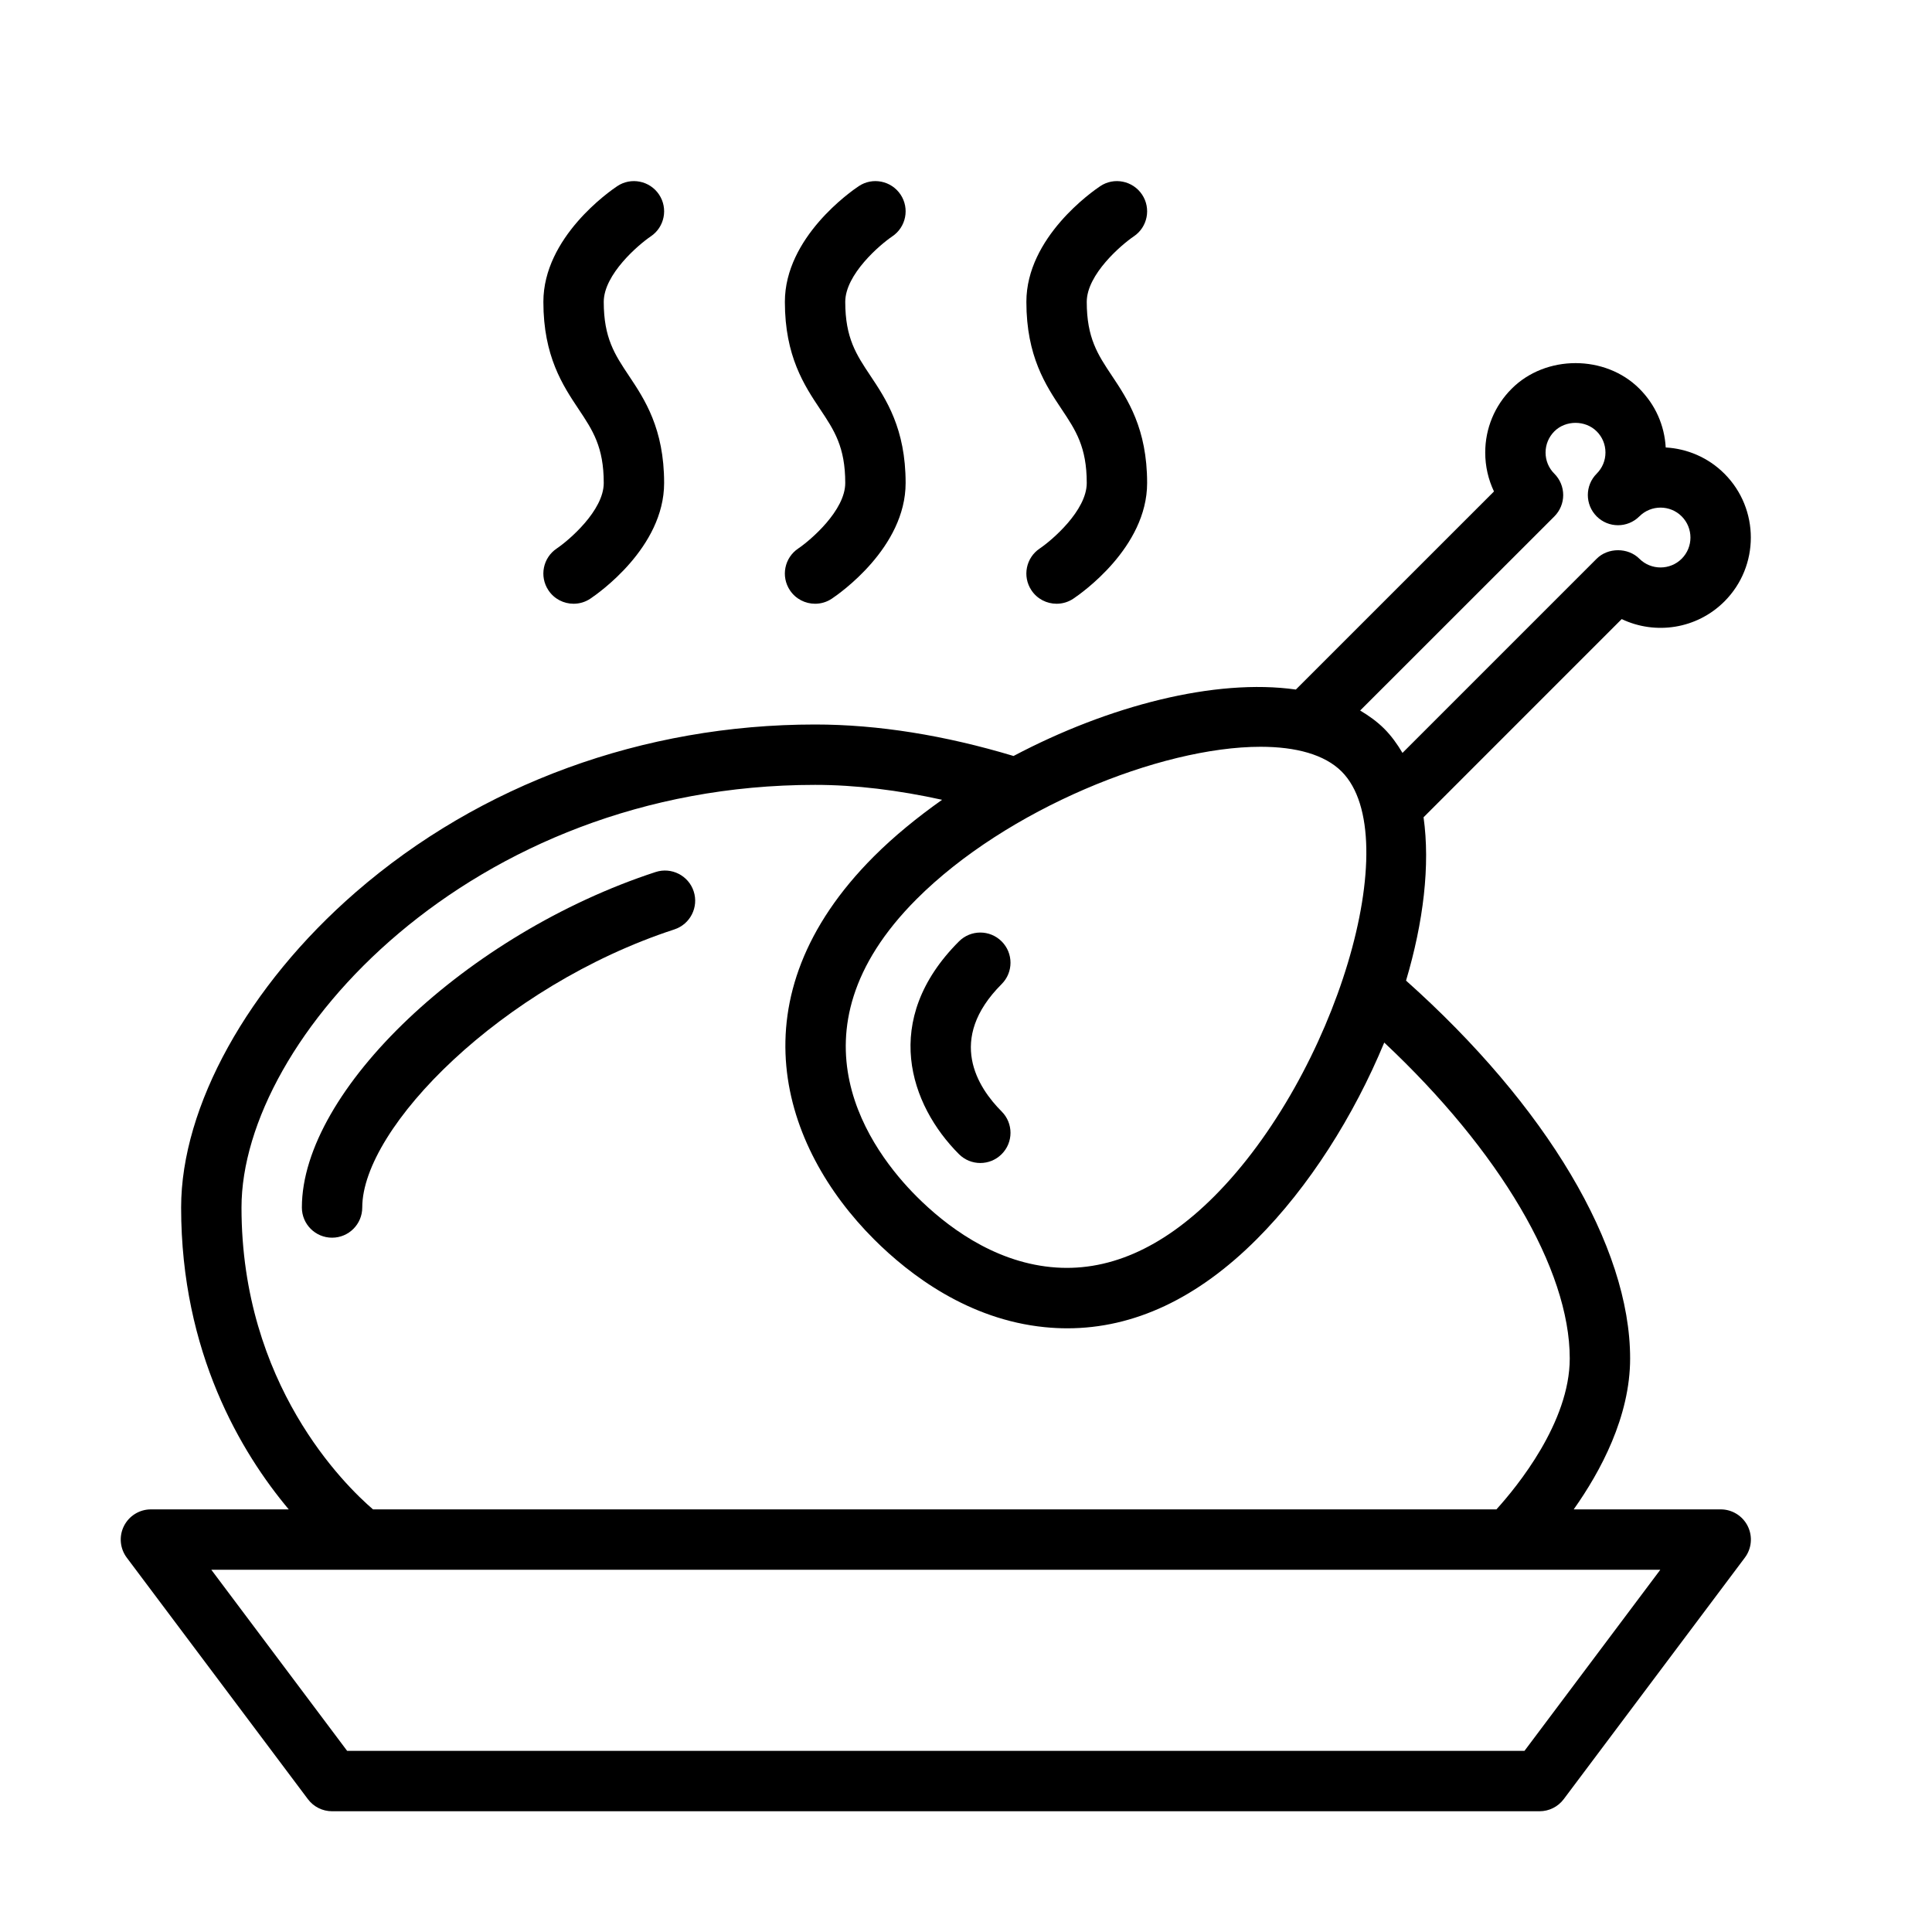 <?xml version="1.0" encoding="UTF-8" standalone="no"?>
<svg width="64px" height="64px" viewBox="0 0 64 64" version="1.1" xmlns="http://www.w3.org/2000/svg" xmlns:xlink="http://www.w3.org/1999/xlink">
    <!-- Generator: Sketch 3.7.2 (28276) - http://www.bohemiancoding.com/sketch -->
    <title>foo-roast-chicken</title>
    <desc>Created with Sketch.</desc>
    <defs></defs>
    <g id="64px-Line" stroke="none" stroke-width="1" fill="none" fill-rule="evenodd">
        <g id="foo-roast-chicken"></g>
        <path d="M36,16 C36,16.912 34.847,17.896 34.445,18.168 C33.985,18.475 33.861,19.095 34.168,19.555 C34.36,19.844 34.678,20 35.001,20 C35.191,20 35.385,19.946 35.555,19.832 C35.805,19.665 38,18.139 38,16 C38,14.197 37.353,13.226 36.832,12.445 C36.367,11.748 36,11.197 36,10 C36,9.089 37.151,8.105 37.557,7.831 C38.015,7.524 38.138,6.904 37.832,6.445 C37.525,5.986 36.902,5.86 36.445,6.168 C36.195,6.335 34,7.861 34,10 C34,11.803 34.647,12.774 35.168,13.555 C35.633,14.252 36,14.803 36,16 L36,16 Z" id="Shape" fill="#000000"></path>
        <path d="M28,16 C28,16.912 26.847,17.896 26.445,18.168 C25.985,18.475 25.861,19.095 26.168,19.555 C26.36,19.844 26.678,20 27.001,20 C27.191,20 27.385,19.946 27.555,19.832 C27.805,19.665 30,18.139 30,16 C30,14.197 29.353,13.226 28.832,12.445 C28.367,11.748 28,11.197 28,10 C28,9.089 29.151,8.105 29.557,7.831 C30.015,7.524 30.138,6.904 29.832,6.445 C29.525,5.986 28.903,5.86 28.445,6.168 C28.195,6.335 26,7.861 26,10 C26,11.803 26.647,12.774 27.168,13.555 C27.633,14.252 28,14.803 28,16 L28,16 Z" id="Shape" fill="#000000"></path>
        <path d="M20,16 C20,16.912 18.847,17.896 18.445,18.168 C17.985,18.475 17.861,19.095 18.168,19.555 C18.36,19.844 18.678,20 19.001,20 C19.191,20 19.385,19.946 19.555,19.832 C19.805,19.665 22,18.139 22,16 C22,14.197 21.353,13.226 20.832,12.445 C20.367,11.748 20,11.197 20,10 C20,9.089 21.151,8.105 21.557,7.831 C22.015,7.524 22.138,6.904 21.832,6.445 C21.526,5.986 20.903,5.86 20.445,6.168 C20.195,6.335 18,7.861 18,10 C18,11.803 18.647,12.774 19.168,13.555 C19.633,14.252 20,14.803 20,16 L20,16 Z" id="Shape" fill="#000000"></path>
        <path d="M10.2,59.6 C10.388,59.852 10.685,60 11,60 L51,60 C51.314,60 51.611,59.852 51.8,59.6 L57.8,51.6 C58.028,51.297 58.064,50.892 57.895,50.553 C57.725,50.214 57.379,50 57,50 L52.131,50 C53.023,48.741 54,46.925 54,45 C54,41.28 51.233,36.638 46.577,32.484 C47.153,30.546 47.381,28.659 47.157,27.073 L53.721,20.508 C54.835,21.039 56.206,20.841 57.124,19.923 C58.29,18.756 58.29,16.859 57.124,15.692 C56.584,15.152 55.887,14.863 55.179,14.823 C55.138,14.087 54.832,13.401 54.307,12.876 C53.178,11.746 51.205,11.747 50.077,12.876 C49.512,13.441 49.2,14.193 49.2,14.992 C49.2,15.445 49.301,15.883 49.49,16.28 L42.927,22.842 C40.257,22.464 36.722,23.379 33.575,25.043 C31.3,24.359 29.089,24 27,24 C21.313,24 15.909,25.974 11.782,29.557 C8.216,32.654 6,36.655 6,40 C6,44.81 7.997,48.131 9.565,50 L5,50 C4.621,50 4.275,50.214 4.105,50.553 C3.936,50.892 3.972,51.297 4.2,51.6 L10.2,59.6 L10.2,59.6 Z M51.49,17.107 C51.678,16.919 51.783,16.665 51.783,16.4 C51.783,16.134 51.678,15.88 51.49,15.692 C51.302,15.505 51.199,15.256 51.199,14.991 C51.199,14.726 51.303,14.477 51.49,14.289 C51.865,13.914 52.517,13.914 52.892,14.289 C53.08,14.476 53.183,14.725 53.183,14.99 C53.183,15.255 53.079,15.504 52.892,15.691 C52.697,15.886 52.599,16.142 52.599,16.398 C52.599,16.654 52.697,16.91 52.892,17.106 C53.283,17.497 53.915,17.496 54.306,17.106 C54.692,16.719 55.322,16.718 55.709,17.106 C56.095,17.493 56.095,18.122 55.709,18.508 C55.323,18.894 54.693,18.895 54.306,18.508 C53.931,18.133 53.267,18.133 52.892,18.508 L46.459,24.941 C46.286,24.649 46.091,24.377 45.856,24.141 C45.621,23.906 45.348,23.711 45.057,23.537 L51.49,17.107 L51.49,17.107 Z M41.758,24.738 C42.928,24.738 43.879,24.994 44.443,25.557 C46.607,27.721 44.237,35.616 40.217,39.636 C38.481,41.372 36.661,42.161 34.807,41.973 C32.873,41.78 31.324,40.595 30.365,39.636 C28.884,38.155 25.919,34.229 30.365,29.782 C33.338,26.809 38.432,24.738 41.758,24.738 L41.758,24.738 Z M8,40 C8,34.426 15.578,26 27,26 C28.346,26 29.757,26.175 31.208,26.494 C30.386,27.076 29.618,27.701 28.95,28.369 C24.275,33.044 25.885,37.985 28.95,41.051 C30.139,42.24 32.086,43.712 34.607,43.964 C34.858,43.989 35.108,44.002 35.356,44.002 C37.563,44.002 39.67,43.012 41.63,41.051 C43.36,39.321 44.846,36.97 45.855,34.536 C49.672,38.117 52,42.043 52,45 C52,47.116 50.253,49.248 49.571,50 L12.356,50 C11.422,49.198 8,45.859 8,40 L8,40 Z M55,52 L50.5,58 L11.5,58 L7,52 L55,52 L55,52 Z" id="Shape" fill="#000000"></path>
        <path d="M21.718,28.887 C15.476,30.928 10,36.122 10,40 C10,40.552 10.447,41 11,41 C11.553,41 12,40.552 12,40 C12,37.359 16.612,32.661 22.339,30.788 C22.864,30.616 23.151,30.051 22.979,29.526 C22.808,29.003 22.242,28.716 21.718,28.887 L21.718,28.887 Z" id="Shape" fill="#000000"></path>
        <path d="M31.767,38.233 C31.962,38.428 32.218,38.526 32.474,38.526 C32.73,38.526 32.986,38.428 33.181,38.233 C33.572,37.843 33.572,37.21 33.181,36.819 C32.394,36.031 31.346,34.435 33.181,32.599 C33.572,32.208 33.572,31.575 33.181,31.185 C32.79,30.794 32.158,30.794 31.767,31.185 C29.166,33.787 30.142,36.608 31.767,38.233 L31.767,38.233 Z" id="Shape" fill="#000000"></path>
    </g>
</svg>